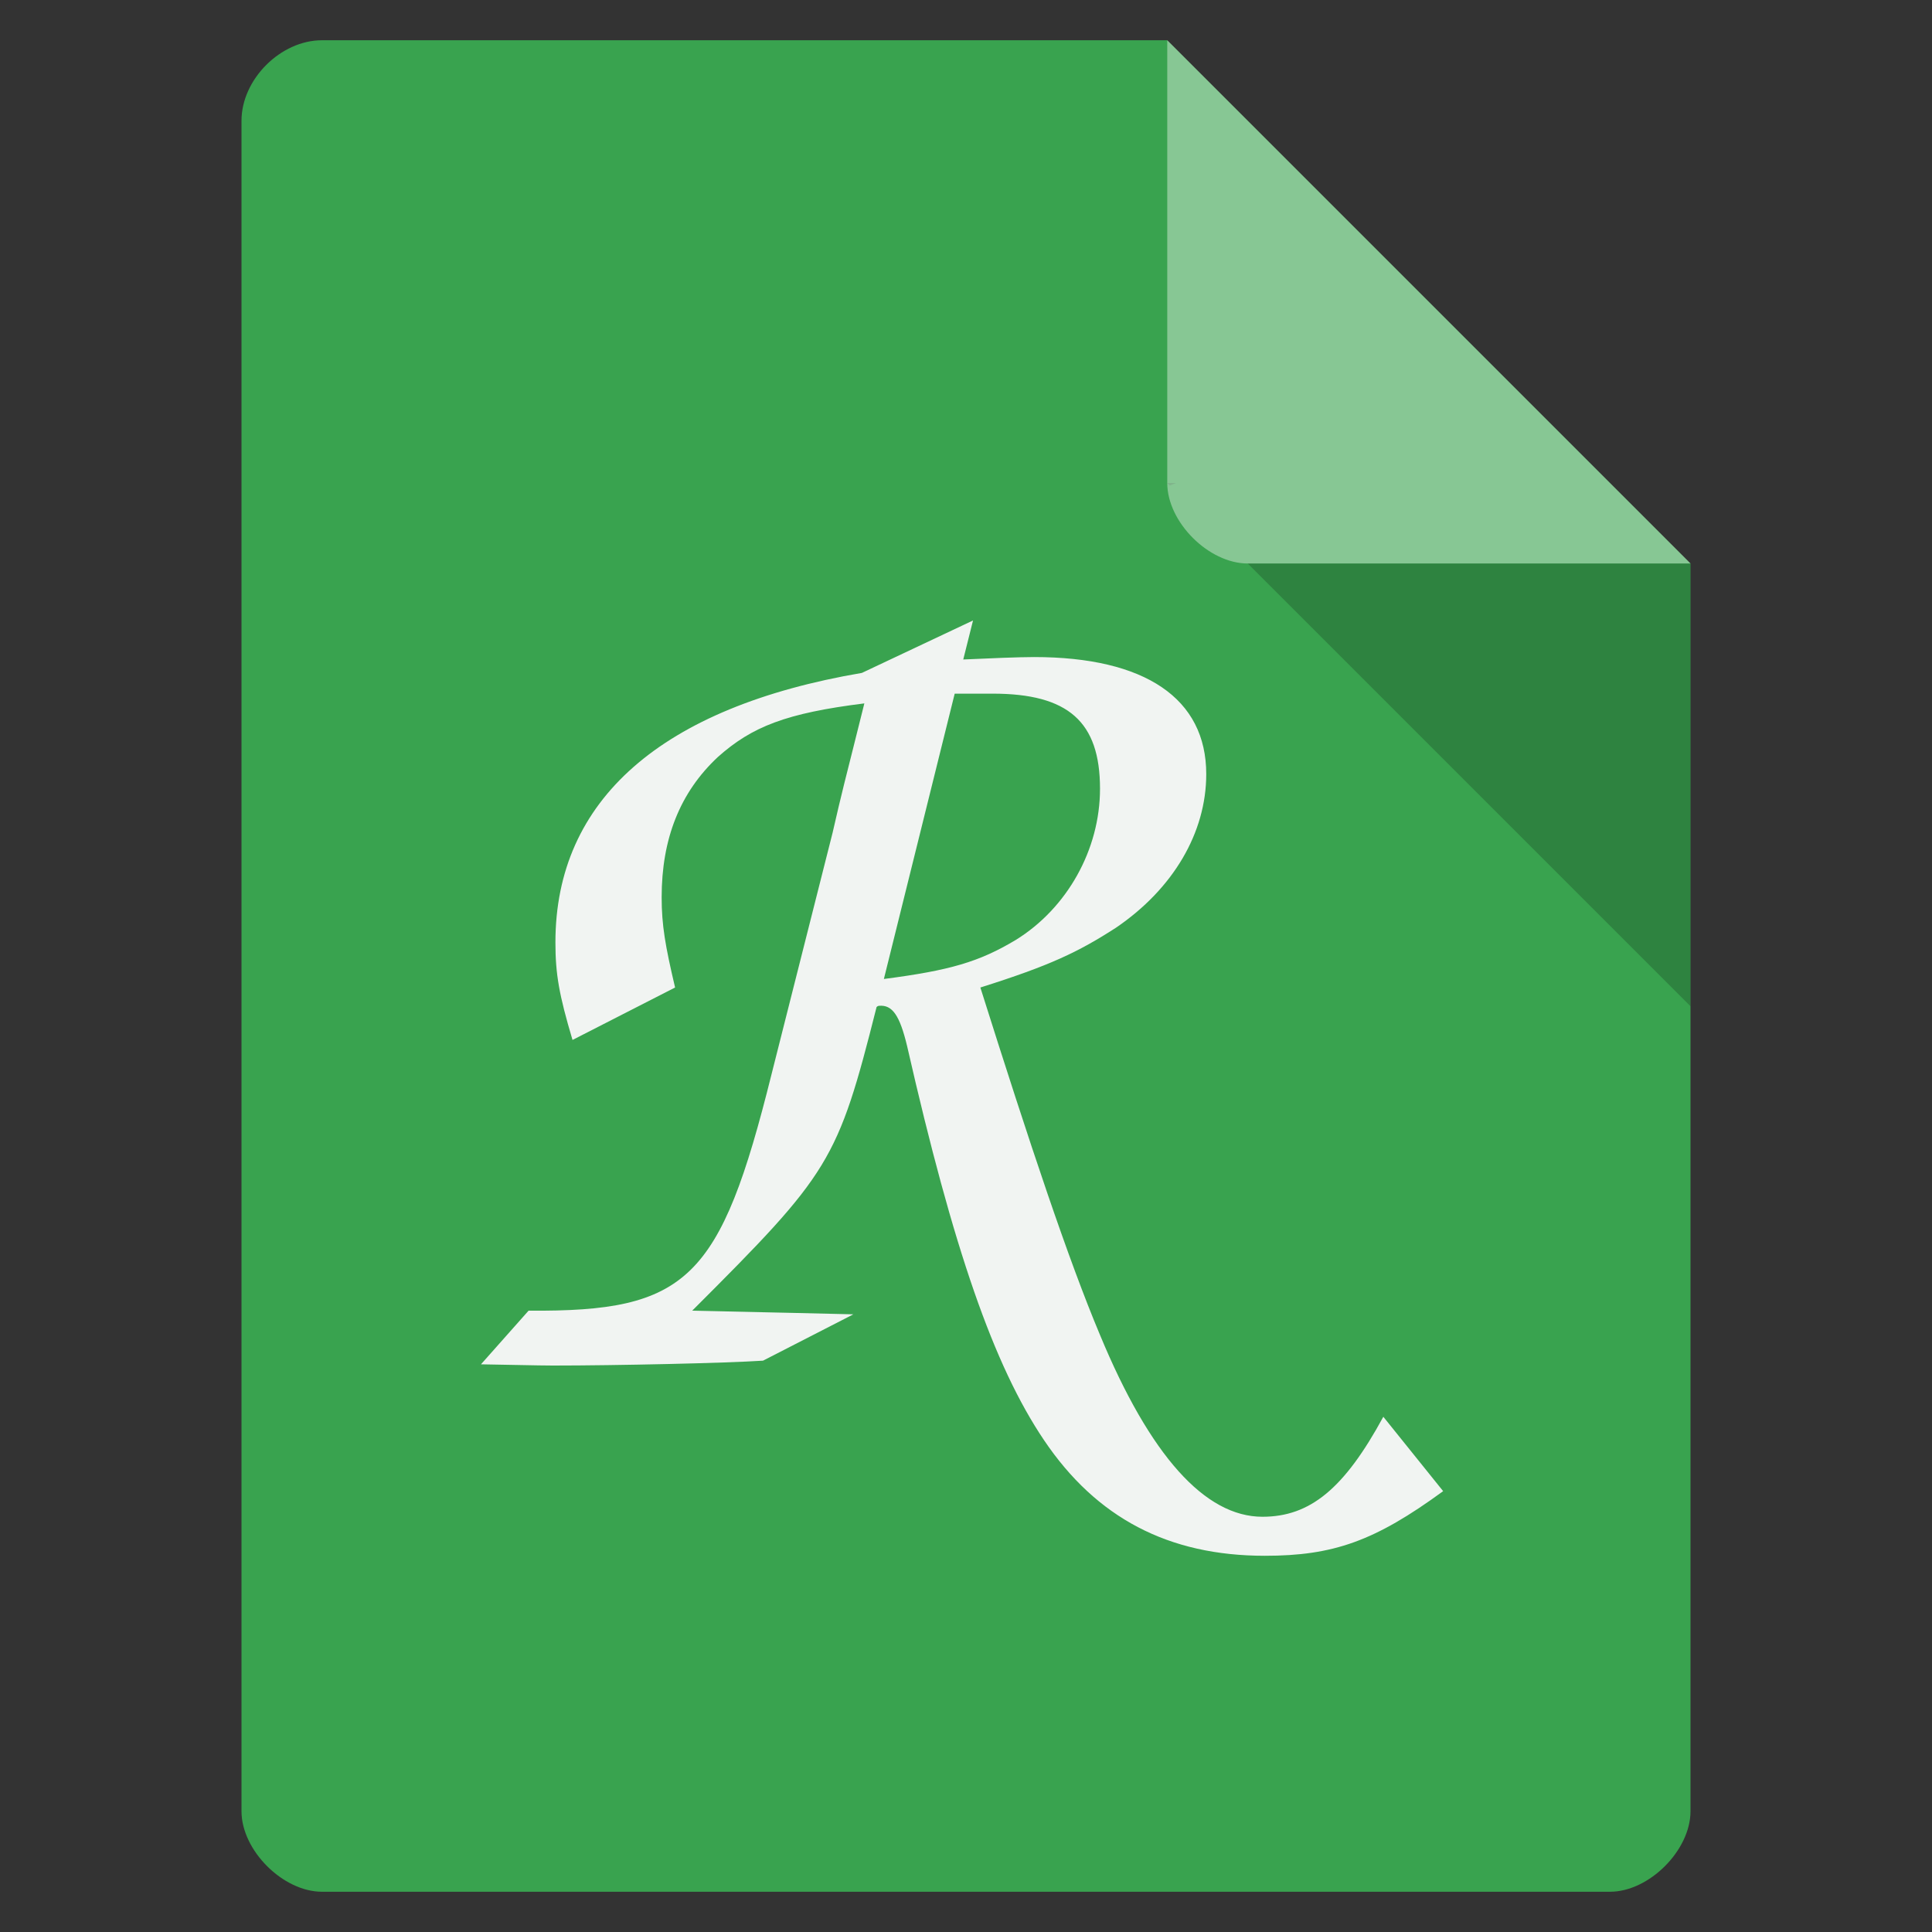 <?xml version="1.0" encoding="UTF-8" standalone="no"?>
<svg
   xmlns:dc="http://purl.org/dc/elements/1.1/"
   xmlns:cc="http://creativecommons.org/ns#"
   xmlns:rdf="http://www.w3.org/1999/02/22-rdf-syntax-ns#"
   xmlns:svg="http://www.w3.org/2000/svg"
   xmlns="http://www.w3.org/2000/svg"
   xmlns:sodipodi="http://sodipodi.sourceforge.net/DTD/sodipodi-0.dtd"
   xmlns:inkscape="http://www.inkscape.org/namespaces/inkscape"
   height="48"
   width="48"
   viewBox="0 0 48 48"
   version="1.1"
   id="svg10"
   sodipodi:docname="r.svg"
   inkscape:version="0.92.4 (5da689c313, 2019-01-14)">
  <rect x="0" y="0" width="48" height="48" fill="#333333" stroke="none"/>
  <defs
     id="defs14">
    <linearGradient
       id="linearGradient6139-0">
      <stop
         style="stop-color:#b0b9be;stop-opacity:1"
         offset="0"
         id="stop6141-2" />
      <stop
         id="stop6151-0"
         offset="0.25"
         style="stop-color:#ffffff;stop-opacity:1;" />
      <stop
         id="stop6147-1"
         offset="0.5"
         style="stop-color:#93a2a7;stop-opacity:1" />
      <stop
         style="stop-color:#f9fbfb;stop-opacity:1"
         offset="0.75"
         id="stop6149-4" />
      <stop
         style="stop-color:#b0b8be;stop-opacity:1"
         offset="1"
         id="stop6143-4" />
    </linearGradient>
    <linearGradient
       id="linearGradient3832-0-6-1-1">
      <stop
         id="stop3834-6-3-7-1"
         offset="0"
         style="stop-color:#000000;stop-opacity:1;" />
      <stop
         style="stop-color:#000000;stop-opacity:0.588;"
         offset="0.1"
         id="stop3872-2-4" />
      <stop
         id="stop3844-6-2-7-6"
         offset="0.9"
         style="stop-color:#000000;stop-opacity:0.588;" />
      <stop
         id="stop3836-5-0-2-9"
         offset="1"
         style="stop-color:#000000;stop-opacity:1;" />
    </linearGradient>
    <linearGradient
       id="linearGradient4160">
      <stop
         style="stop-color:#000000;stop-opacity:0;"
         offset="0"
         id="stop4170" />
      <stop
         id="stop4186"
         offset="0.032"
         style="stop-color:#000000;stop-opacity:0.965;" />
      <stop
         id="stop4182"
         offset="0.094"
         style="stop-color:#000000;stop-opacity:0;" />
      <stop
         id="stop4180"
         offset="0.496"
         style="stop-color:#000000;stop-opacity:0;" />
      <stop
         id="stop4178"
         offset="0.905"
         style="stop-color:#000000;stop-opacity:0;" />
      <stop
         style="stop-color:#000000;stop-opacity:0.988;"
         offset="0.962"
         id="stop4184" />
      <stop
         style="stop-color:#000000;stop-opacity:0;"
         offset="1"
         id="stop4168" />
    </linearGradient>
    <linearGradient
       id="linearGradient13484">
      <stop
         id="stop13486"
         offset="0"
         style="stop-color:#849699;stop-opacity:1" />
      <stop
         id="stop13488"
         offset="1"
         style="stop-color:#0b0d0d;stop-opacity:0" />
    </linearGradient>
    <clipPath
       clipPathUnits="userSpaceOnUse"
       id="clipPath4156-4-1-2">
      <path
         style="opacity:0.6;fill:#ffffff;fill-opacity:1;stroke:none"
         d="m 27.046,-55.695 -14.214,13.321 h 0.061 l 15.653,21.771 10.231,-10.546 C 38.562,-32.302 27.468,-54.819 27.046,-55.695 Z M 9.647,-39.383 -5.241,-25.321 15.988,-7.806 26.372,-18.383 Z m 31.491,12.951 -9.741,9.714 8.945,12.458 7.781,-7.555 z m -49.84,4.379 -13.754,12.982 26.283,13.846 0.061,-0.062 -0.123,-0.062 L 13.599,-5.401 -8.702,-22.053 Z m 38.015,7.401 -9.803,9.775 11.579,9.559 7.628,-7.401 -8.669,-11.009 z m 20.187,5.674 -7.383,7.216 6.188,8.542 5.82,-6.137 z m -32.195,6.322 -9.557,9.498 13.662,7.185 7.934,-7.678 z m 23.312,2.374 -7.107,6.938 8.363,6.907 5.361,-5.674 -0.061,-0.092 -0.092,0.123 -6.464,-8.203 z m -8.73,8.542 -7.505,7.339 10.354,5.458 c 1.397,-1.321 5.675,-6.123 5.851,-6.322 z"
         id="path4158-0-8-6"
         inkscape:connector-curvature="0" />
    </clipPath>
  </defs>
  <sodipodi:namedview
     pagecolor="#ffffff"
     bordercolor="#666666"
     borderopacity="1"
     objecttolerance="10"
     gridtolerance="10"
     guidetolerance="10"
     inkscape:pageopacity="0"
     inkscape:pageshadow="2"
     inkscape:window-width="1881"
     inkscape:window-height="1025"
     id="namedview12"
     showgrid="false"
     inkscape:zoom="17.173913"
     inkscape:cx="24"
     inkscape:cy="24"
     inkscape:window-x="39"
     inkscape:window-y="27"
     inkscape:window-maximized="1"
     inkscape:current-layer="g1003" />
  <path
     d="m8 1c-1.029 0-2 0.971-2 2v42c0 0.971 1.029 2 2 2h32c0.971 0 2-1.029 2-2v-31l-13-13z"
     fill="#39a34f"
     id="path2" />
  <path
     d="m29 12 0.062 0.062 0.157-0.062h-0.219zm2 2 11 11v-11h-11z"
     fill-opacity=".196"
     id="path4" />
  <path
     fill="#fff"
     d="m29 1 13 13h-11c-0.971 0-2-1.029-2-2v-11z"
     fill-opacity=".392"
     id="path6" />
  <g
     transform="translate(-132.814,-1025.503)"
     id="layer1"
     inkscape:label="Livello 1">
    <g
       id="g1273"
       style="display:inline"
       transform="translate(-0.149,1026.105)">
      <g
         id="g1003"
         transform="matrix(0.913,0,0,0.844,33.305,-20.559)">
        <g
           id="text3088"
           style="font-style:italic;font-variant:normal;font-weight:bold;font-stretch:normal;font-size:66.721px;line-height:125%;font-family:'URW Chancery L';-inkscape-font-specification:'URW Chancery L Bold Italic';letter-spacing:0px;word-spacing:0px;fill:#f1f4f2;fill-opacity:1;stroke:none"
           transform="matrix(0.498,0,0,0.538,131.409,15.09)">
          <path
             id="path3093"
             style="fill:#f1f4f2;fill-opacity:1"
             d="m -18.407,90.552 c 3.536,0.067 3.536,0.067 3.937,0.067 3.469,0 9.474,-0.133 11.476,-0.267 l 4.937,-2.535 c -2.469,-0.067 -3.069,-0.067 -8.807,-0.2 7.539,-7.539 7.94,-8.14 10.075,-16.614 0.067,-0.067 0.133,-0.067 0.133,-0.067 0.734,-0.067 1.134,0.534 1.535,2.202 2.535,11.142 4.737,17.481 7.473,21.551 2.869,4.27 6.806,6.339 12.077,6.339 3.736,0 6.005,-0.801 9.741,-3.536 l -3.269,-4.07 c -2.135,3.937 -4.003,5.471 -6.605,5.471 -3.136,0 -6.138,-3.336 -8.874,-9.941 C 13.686,84.814 11.617,78.609 8.882,69.935 12.685,68.734 14.22,68.001 16.288,66.666 c 3.136,-2.135 4.937,-5.204 4.937,-8.407 0,-4.137 -3.336,-6.405 -9.408,-6.405 -0.801,0 -2.469,0.067 -3.87,0.133 l 0.534,-2.135 -6.072,2.869 c -10.942,1.868 -16.747,6.939 -16.747,14.745 0,1.735 0.2,2.869 0.934,5.338 l 5.605,-2.869 c -0.534,-2.269 -0.734,-3.403 -0.734,-4.937 0,-3.203 1.001,-5.738 3.069,-7.673 1.868,-1.668 3.736,-2.402 8.007,-2.936 l -0.6,2.402 c -0.267,1.068 -0.667,2.602 -1.134,4.67 L -2.527,74.673 C -5.33,85.949 -7.131,87.683 -15.805,87.617 l -2.602,2.936 M 7.481,53.856 h 2.068 c 4.137,0 5.871,1.535 5.871,5.204 0,3.336 -1.801,6.539 -4.604,8.273 -2.002,1.201 -3.603,1.668 -7.206,2.135 l 3.87,-15.613"
             inkscape:connector-curvature="0" />
        </g>
        <g
           transform="matrix(1.095,0,0,1.184,21.884,-56.852)"
           style="font-style:italic;font-variant:normal;font-weight:bold;font-stretch:normal;font-size:66.721px;line-height:125%;font-family:'URW Chancery L';-inkscape-font-specification:'URW Chancery L Bold Italic';letter-spacing:0px;word-spacing:0px;fill:#800080;fill-opacity:1;stroke:none"
           id="g1539" />
      </g>
    </g>
  </g>
</svg>

